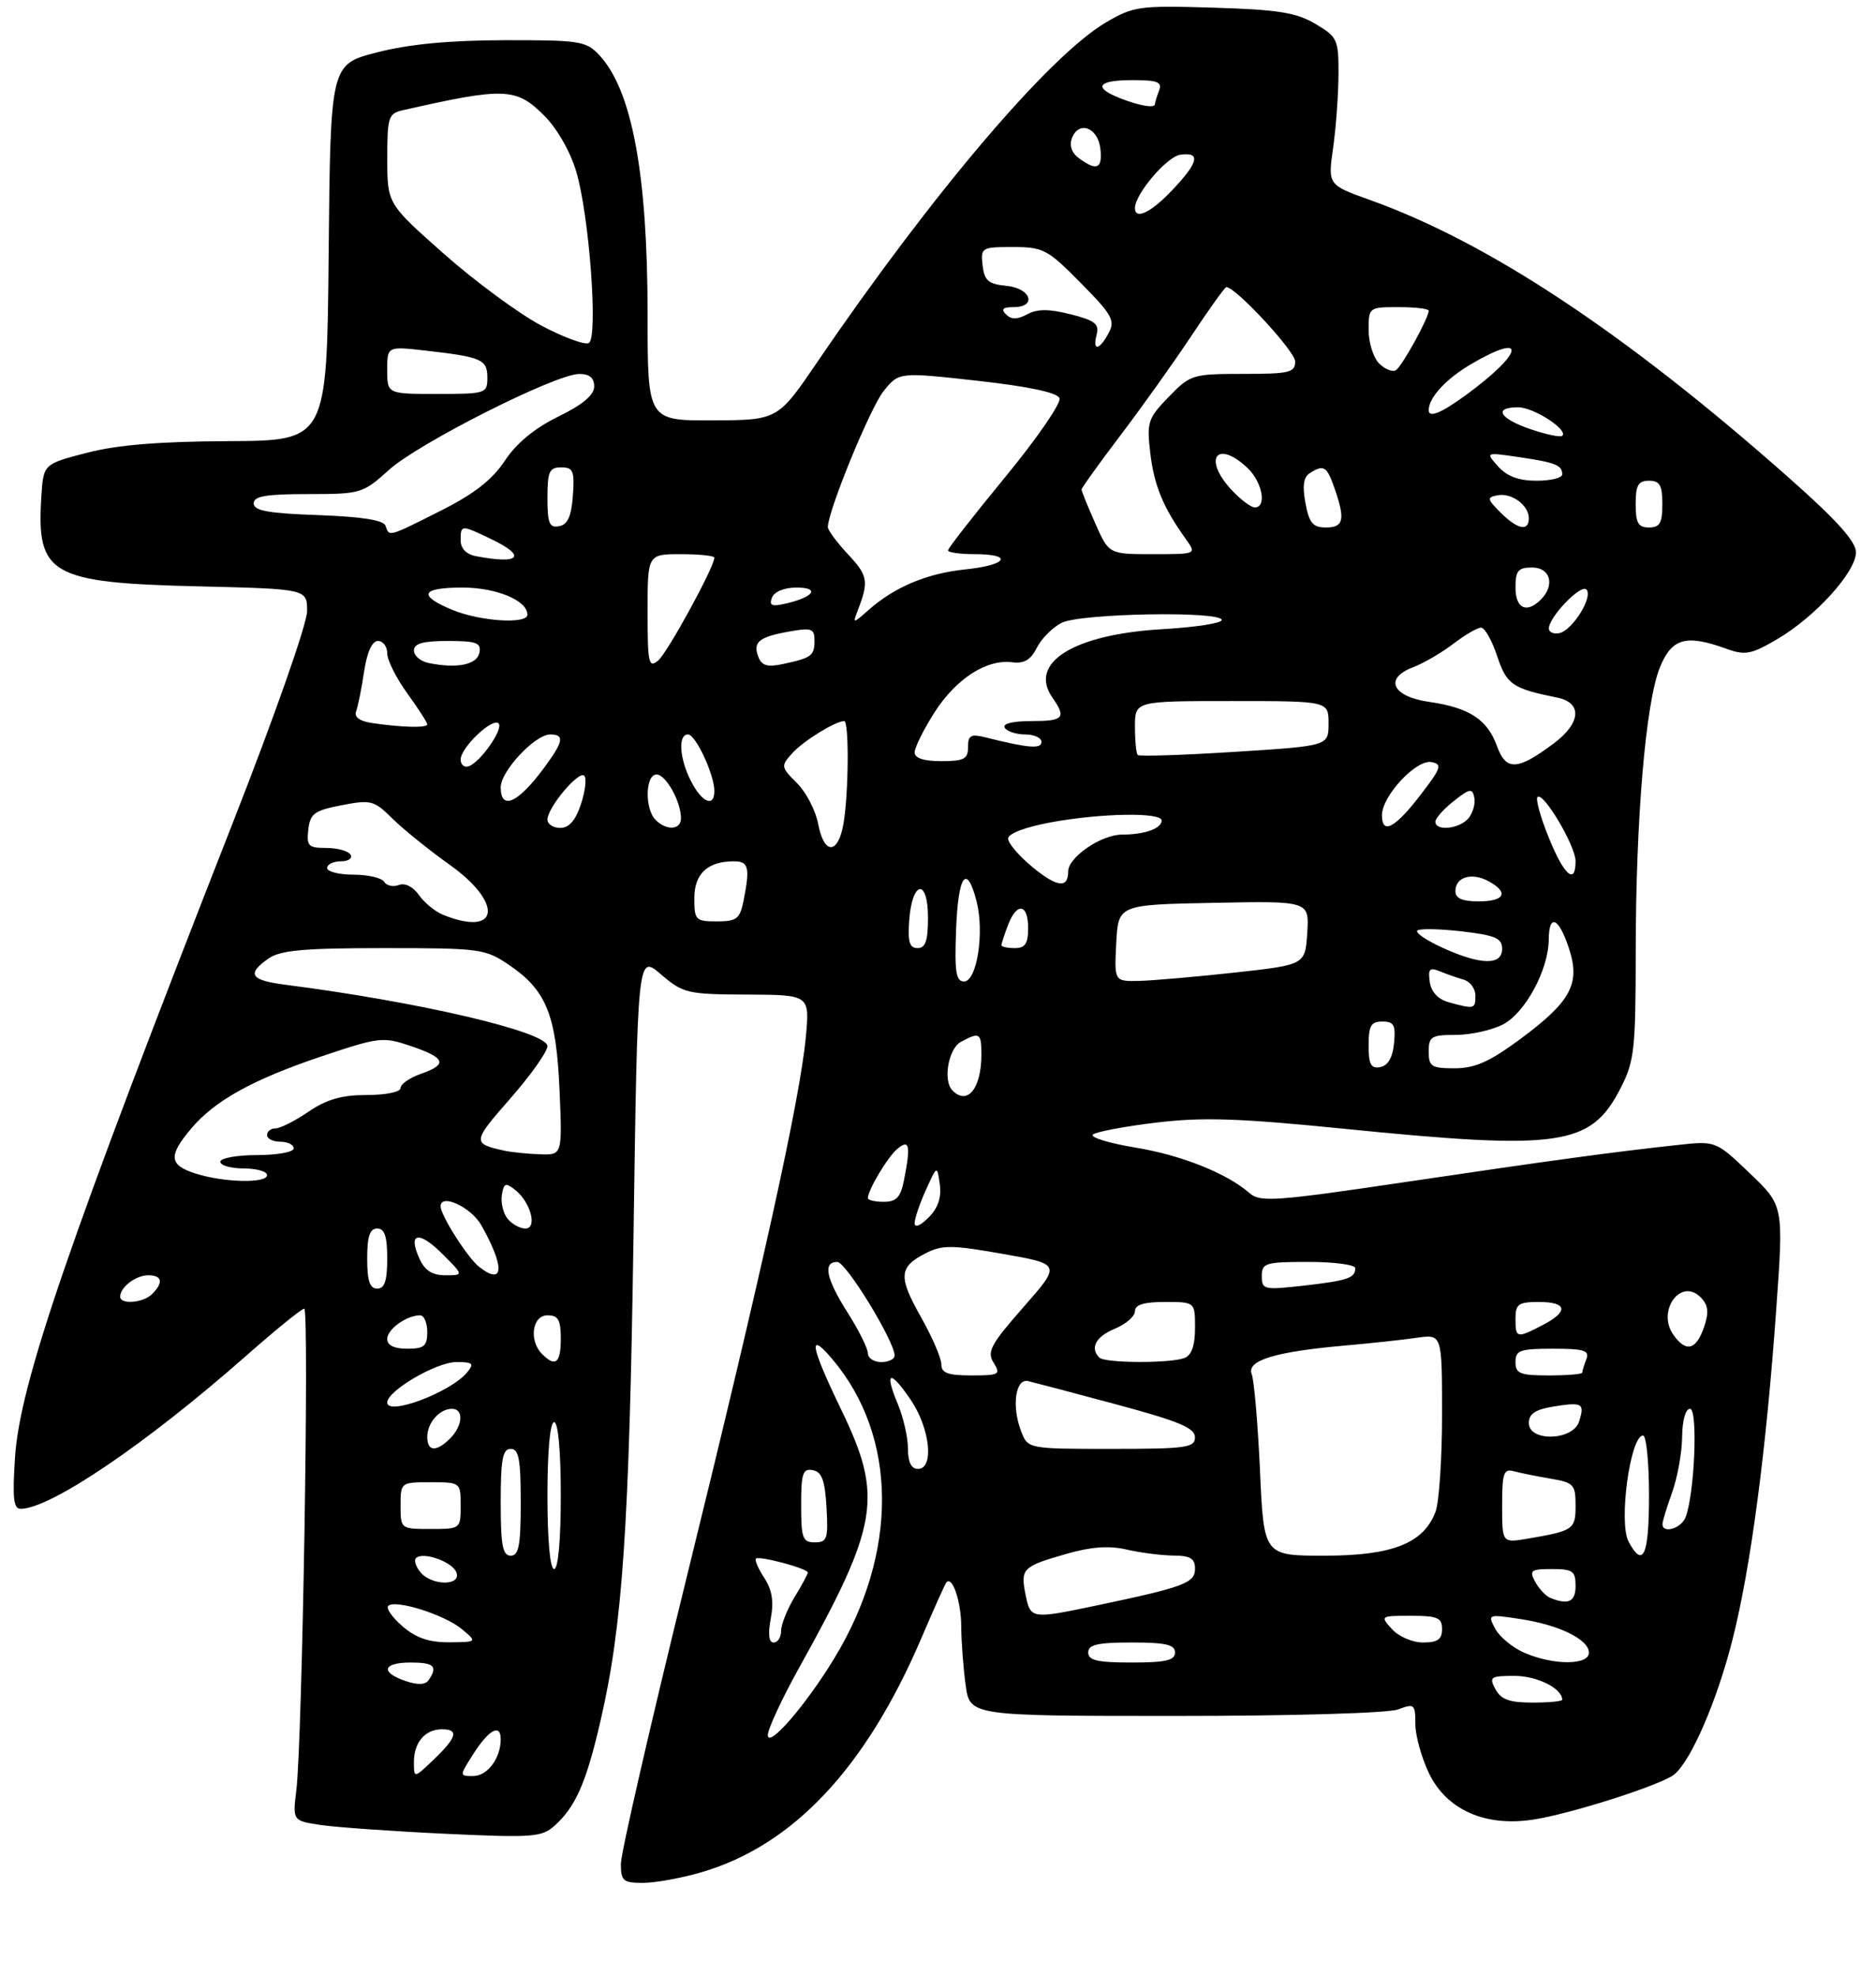 <?xml version="1.0" encoding="UTF-8" standalone="no"?>
<!DOCTYPE svg PUBLIC "-//W3C//DTD SVG 1.1//EN" "http://www.w3.org/Graphics/SVG/1.1/DTD/svg11.dtd" >
<svg xmlns="http://www.w3.org/2000/svg" xmlns:xlink="http://www.w3.org/1999/xlink" version="1.1" viewBox="0 0 281 296">
 <g >
 <path fill="currentColor"
d=" M 105.07 280.41 C 118.78 276.40 129.66 264.83 137.98 245.42 C 139.84 241.06 141.53 237.29 141.74 237.03 C 142.63 235.90 143.97 239.84 143.98 243.61 C 143.99 245.87 144.29 249.81 144.64 252.36 C 145.27 257.00 145.27 257.00 176.07 257.00 C 193.66 257.00 207.97 256.58 209.43 256.02 C 211.85 255.11 212.00 255.23 212.00 258.21 C 212.00 259.95 212.93 263.28 214.06 265.62 C 216.69 271.05 222.43 273.61 229.57 272.54 C 235.21 271.70 248.92 267.31 250.80 265.75 C 253.33 263.65 257.19 254.71 259.50 245.59 C 262.23 234.84 264.54 217.41 266.06 196.03 C 267.17 180.56 267.17 180.56 262.08 175.71 C 257.00 170.86 257.00 170.86 251.25 171.49 C 241.51 172.55 232.33 173.80 210.21 177.08 C 191.19 179.90 188.74 180.08 187.21 178.73 C 183.79 175.73 177.01 173.02 170.04 171.87 C 166.12 171.22 163.27 170.35 163.70 169.93 C 164.14 169.52 168.38 168.71 173.13 168.14 C 180.11 167.30 185.43 167.47 201.13 169.04 C 233.81 172.32 238.29 171.67 242.75 162.96 C 244.81 158.95 245.00 157.19 245.01 142.54 C 245.02 122.70 246.49 105.31 248.61 100.01 C 250.39 95.58 252.51 94.97 258.57 97.16 C 261.41 98.19 262.29 98.02 266.22 95.72 C 271.90 92.39 278.00 85.66 278.00 82.72 C 278.00 81.11 275.13 77.91 268.00 71.60 C 243.55 49.95 222.99 36.31 205.20 29.95 C 198.89 27.69 198.89 27.69 199.69 22.10 C 200.12 19.02 200.48 14.05 200.49 11.06 C 200.50 5.90 200.32 5.52 197.00 3.56 C 194.13 1.87 191.40 1.44 181.77 1.15 C 170.66 0.81 169.80 0.93 165.67 3.35 C 157.20 8.31 139.60 29.01 122.43 54.21 C 116.50 62.92 116.50 62.92 106.75 62.96 C 97.00 63.00 97.00 63.00 97.00 47.09 C 97.00 26.04 94.66 13.48 89.76 8.25 C 87.80 6.15 86.82 6.00 75.58 6.02 C 67.31 6.04 61.29 6.61 56.50 7.84 C 49.50 9.63 49.50 9.63 49.23 37.81 C 48.97 66.00 48.97 66.00 34.23 66.07 C 23.87 66.12 17.57 66.63 13.00 67.82 C 6.50 69.50 6.50 69.50 6.19 74.43 C 5.45 86.09 7.57 87.29 29.75 87.82 C 46.00 88.21 46.00 88.21 46.00 91.53 C 46.00 93.40 41.13 107.28 34.89 123.18 C 10.27 185.97 2.97 207.23 2.25 218.25 C 1.85 224.42 2.02 226.00 3.12 225.98 C 7.66 225.91 21.97 216.19 36.87 203.06 C 41.27 199.18 45.19 196.00 45.57 196.00 C 46.35 196.00 45.28 260.81 44.39 268.11 C 43.82 272.71 43.82 272.71 48.16 273.35 C 50.55 273.69 58.91 274.28 66.75 274.65 C 79.89 275.26 81.16 275.16 83.10 273.41 C 86.23 270.58 87.82 266.96 89.94 257.77 C 93.25 243.50 94.25 228.80 94.89 185.22 C 95.50 142.93 95.50 142.93 99.00 145.93 C 102.34 148.78 102.93 148.92 111.89 148.96 C 121.29 149.00 121.29 149.00 120.70 155.33 C 119.84 164.57 114.20 190.15 102.94 235.89 C 97.47 258.10 93.00 277.56 93.00 279.14 C 93.00 281.71 93.33 282.00 96.32 282.00 C 98.14 282.00 102.08 281.29 105.07 280.41 Z  M 62.00 263.89 C 62.00 260.96 63.68 259.00 66.20 259.00 C 68.76 259.00 68.44 260.20 65.00 263.50 C 62.00 266.37 62.00 266.37 62.00 263.89 Z  M 70.85 262.77 C 73.19 259.07 75.00 258.07 75.00 260.48 C 75.00 263.34 73.01 266.00 70.87 266.00 C 68.80 266.00 68.80 266.00 70.85 262.77 Z  M 115.01 259.87 C 115.01 258.98 117.09 254.48 119.65 249.87 C 131.65 228.30 132.32 224.19 126.00 211.12 C 121.41 201.63 120.97 199.21 124.62 203.50 C 134.50 215.12 134.62 232.54 124.93 248.43 C 120.67 255.43 115.03 261.93 115.01 259.87 Z  M 224.00 253.00 C 223.01 251.16 223.24 251.00 226.89 251.00 C 230.24 251.00 234.00 252.89 234.00 254.57 C 234.00 254.81 231.99 255.00 229.54 255.00 C 226.09 255.00 224.83 254.54 224.00 253.00 Z  M 60.75 251.77 C 56.92 250.47 57.32 249.00 61.50 249.00 C 65.01 249.00 65.60 249.56 64.23 251.60 C 63.74 252.35 62.61 252.40 60.75 251.77 Z  M 163.00 247.50 C 163.00 246.32 164.39 246.00 169.50 246.00 C 174.61 246.00 176.00 246.32 176.00 247.50 C 176.00 248.68 174.61 249.00 169.50 249.00 C 164.39 249.00 163.00 248.68 163.00 247.50 Z  M 228.33 247.54 C 226.58 246.78 224.63 245.17 223.97 243.95 C 222.81 241.77 222.86 241.75 227.63 242.47 C 233.52 243.35 238.00 245.54 238.00 247.53 C 238.00 249.42 232.68 249.43 228.33 247.54 Z  M 60.31 243.59 C 58.76 242.26 57.79 240.88 58.15 240.52 C 59.17 239.50 66.56 241.82 69.16 243.98 C 71.50 245.93 71.50 245.93 67.31 245.97 C 64.28 245.99 62.33 245.33 60.31 243.59 Z  M 115.45 242.42 C 115.93 239.87 115.65 238.11 114.48 236.33 C 113.58 234.95 113.01 233.65 113.23 233.44 C 113.70 232.97 121.00 234.92 121.00 235.52 C 121.00 235.76 120.10 237.43 119.00 239.23 C 117.91 241.03 117.01 243.29 117.00 244.25 C 117.00 245.21 116.50 246.00 115.89 246.00 C 115.16 246.00 115.01 244.78 115.45 242.42 Z  M 208.50 244.00 C 206.71 242.03 206.75 242.00 211.35 242.00 C 215.33 242.00 216.00 242.29 216.00 244.00 C 216.00 245.53 215.33 246.00 213.15 246.00 C 211.58 246.00 209.50 245.11 208.50 244.00 Z  M 153.61 238.81 C 152.84 234.93 153.15 234.61 159.76 232.72 C 163.46 231.66 166.12 231.47 168.76 232.08 C 170.82 232.56 173.96 232.96 175.75 232.98 C 178.30 232.99 179.00 233.42 179.00 234.96 C 179.00 237.09 177.34 237.71 164.18 240.47 C 154.46 242.51 154.35 242.49 153.61 238.81 Z  M 232.24 239.33 C 231.54 239.05 230.52 237.96 229.95 236.91 C 229.03 235.20 229.29 235.00 232.46 235.00 C 235.57 235.00 236.00 235.30 236.00 237.50 C 236.00 239.90 234.94 240.42 232.24 239.33 Z  M 62.98 235.48 C 62.28 234.64 61.98 233.68 62.31 233.36 C 63.33 232.34 67.75 233.90 68.36 235.49 C 69.15 237.55 64.69 237.53 62.98 235.48 Z  M 82.00 224.00 C 82.00 217.33 82.39 213.00 83.00 213.00 C 83.61 213.00 84.00 217.33 84.00 224.00 C 84.00 230.67 83.61 235.00 83.00 235.00 C 82.39 235.00 82.00 230.67 82.00 224.00 Z  M 75.00 225.00 C 75.00 218.56 75.29 217.00 76.50 217.00 C 77.71 217.00 78.00 218.56 78.00 225.00 C 78.00 231.44 77.71 233.00 76.50 233.00 C 75.29 233.00 75.00 231.44 75.00 225.00 Z  M 188.73 220.25 C 188.41 213.24 187.85 206.74 187.49 205.81 C 186.69 203.76 190.95 202.45 201.50 201.52 C 205.35 201.18 210.19 200.66 212.25 200.36 C 216.00 199.82 216.00 199.82 216.00 211.85 C 216.00 218.46 215.56 225.02 215.02 226.43 C 213.23 231.15 208.58 232.99 198.40 233.00 C 189.30 233.00 189.30 233.00 188.73 220.25 Z  M 243.94 230.89 C 242.41 228.03 244.19 215.00 246.11 215.00 C 246.60 215.00 247.00 219.05 247.00 224.00 C 247.00 233.00 246.12 234.97 243.94 230.89 Z  M 120.00 225.43 C 120.00 220.66 120.25 219.90 121.75 220.19 C 123.10 220.44 123.57 221.71 123.80 225.76 C 124.07 230.48 123.90 231.00 122.05 231.00 C 120.23 231.00 120.00 230.38 120.00 225.43 Z  M 225.00 225.48 C 225.00 220.62 225.23 219.93 226.75 220.35 C 227.71 220.61 230.19 221.11 232.25 221.46 C 235.72 222.04 236.00 222.34 236.00 225.48 C 236.00 229.08 235.70 229.28 228.75 230.46 C 225.00 231.09 225.00 231.09 225.00 225.48 Z  M 60.00 225.50 C 60.00 222.02 60.02 222.00 64.50 222.00 C 68.98 222.00 69.00 222.02 69.00 225.50 C 69.00 228.98 68.98 229.00 64.50 229.00 C 60.02 229.00 60.00 228.98 60.00 225.50 Z  M 249.02 228.25 C 249.02 227.84 249.68 225.70 250.47 223.50 C 251.26 221.30 251.93 217.59 251.96 215.25 C 251.98 212.75 252.47 211.00 253.14 211.00 C 254.36 211.00 253.83 223.81 252.47 227.25 C 251.81 228.95 248.98 229.76 249.02 228.25 Z  M 136.00 216.97 C 136.00 215.30 135.32 212.31 134.49 210.31 C 132.42 205.36 133.29 205.06 136.41 209.65 C 139.32 213.94 139.96 220.00 137.50 220.00 C 136.50 220.00 136.00 219.00 136.00 216.97 Z  M 64.00 215.20 C 64.00 213.09 65.84 211.00 67.70 211.00 C 69.49 211.00 69.33 213.52 67.43 215.43 C 65.35 217.51 64.00 217.42 64.00 215.20 Z  M 152.93 214.31 C 151.51 210.58 152.11 206.41 154.00 206.85 C 154.82 207.04 160.78 208.61 167.24 210.35 C 176.54 212.85 178.98 213.86 178.99 215.25 C 179.00 216.82 177.74 217.00 166.48 217.00 C 153.95 217.00 153.95 217.00 152.93 214.31 Z  M 229.00 213.13 C 229.00 211.75 229.97 211.10 232.70 210.66 C 237.04 209.96 237.40 210.17 236.52 212.92 C 235.61 215.79 229.00 215.97 229.00 213.13 Z  M 58.00 210.06 C 58.00 208.31 65.37 204.00 68.35 204.00 C 70.86 204.00 71.07 204.21 69.95 205.57 C 67.47 208.54 58.00 212.10 58.00 210.06 Z  M 141.00 204.33 C 141.00 203.41 139.62 200.22 137.93 197.23 C 134.51 191.17 134.63 189.75 138.70 187.68 C 141.14 186.44 142.64 186.46 150.22 187.80 C 158.95 189.34 158.95 189.34 153.30 195.77 C 148.39 201.36 147.80 202.46 148.83 204.10 C 149.93 205.86 149.68 206.00 145.51 206.00 C 141.96 206.00 141.00 205.64 141.00 204.33 Z  M 227.00 204.00 C 227.00 202.24 227.67 202.00 232.61 202.00 C 237.31 202.00 238.12 202.26 237.61 203.58 C 237.27 204.45 237.00 205.35 237.00 205.58 C 237.00 205.81 234.75 206.00 232.00 206.00 C 227.67 206.00 227.00 205.73 227.00 204.00 Z  M 81.20 202.80 C 79.19 200.79 79.71 197.00 82.00 197.00 C 83.62 197.00 84.00 197.67 84.00 200.50 C 84.00 204.16 83.21 204.81 81.20 202.80 Z  M 130.00 202.70 C 130.00 201.98 128.65 199.26 127.00 196.66 C 123.73 191.51 123.21 189.00 125.41 189.00 C 126.72 189.00 134.00 200.89 134.00 203.03 C 134.00 203.57 133.10 204.00 132.00 204.00 C 130.90 204.00 130.00 203.41 130.00 202.70 Z  M 164.67 203.33 C 163.22 201.89 164.14 200.18 167.00 199.00 C 168.65 198.32 170.00 197.14 170.00 196.38 C 170.00 195.41 171.34 195.00 174.50 195.00 C 179.00 195.00 179.00 195.00 179.00 198.89 C 179.00 201.52 178.49 202.98 177.42 203.39 C 175.28 204.21 165.50 204.17 164.67 203.33 Z  M 58.00 200.54 C 58.00 199.08 60.90 197.00 62.93 197.00 C 63.52 197.00 64.00 198.12 64.00 199.50 C 64.00 201.61 63.53 202.00 61.00 202.00 C 59.03 202.00 58.00 201.50 58.00 200.54 Z  M 250.64 199.90 C 248.13 196.32 251.76 191.33 254.71 194.28 C 255.86 195.43 256.00 196.49 255.30 198.59 C 254.10 202.21 252.56 202.64 250.64 199.90 Z  M 227.00 197.50 C 227.00 195.31 227.43 195.00 230.50 195.00 C 234.77 195.00 235.00 196.43 231.05 198.47 C 227.18 200.48 227.00 200.43 227.00 197.50 Z  M 18.00 194.20 C 18.00 192.79 20.35 191.00 22.20 191.00 C 24.28 191.00 24.52 192.08 22.80 193.80 C 21.45 195.15 18.00 195.43 18.00 194.20 Z  M 55.00 188.50 C 55.00 185.17 55.39 184.00 56.50 184.00 C 57.61 184.00 58.00 185.17 58.00 188.50 C 58.00 191.83 57.61 193.00 56.50 193.00 C 55.39 193.00 55.00 191.83 55.00 188.50 Z  M 189.00 191.13 C 189.00 189.16 189.53 189.00 196.00 189.00 C 199.85 189.00 203.00 189.42 203.00 189.94 C 203.00 191.42 201.86 191.80 195.22 192.56 C 189.32 193.22 189.00 193.15 189.00 191.13 Z  M 62.82 188.50 C 61.05 184.61 62.73 184.27 66.26 187.80 C 69.46 191.00 69.46 191.00 66.71 191.00 C 64.74 191.00 63.63 190.29 62.82 188.50 Z  M 71.78 189.75 C 70.07 188.42 66.01 182.05 66.00 180.68 C 65.99 178.68 70.56 180.79 72.09 183.50 C 75.64 189.77 75.50 192.65 71.78 189.75 Z  M 76.05 182.56 C 75.39 181.76 74.99 180.16 75.17 179.00 C 75.45 177.19 75.73 177.08 77.15 178.20 C 79.49 180.05 80.54 184.00 78.69 184.00 C 77.90 184.00 76.71 183.35 76.05 182.56 Z  M 137.00 183.19 C 137.00 182.50 137.76 180.26 138.69 178.22 C 140.37 174.50 140.37 174.50 140.77 177.39 C 141.04 179.37 140.50 180.94 139.08 182.36 C 137.85 183.59 137.00 183.93 137.00 183.19 Z  M 130.00 179.45 C 130.00 178.22 132.97 173.27 134.43 172.05 C 136.24 170.55 136.44 171.56 135.38 176.88 C 134.89 179.32 134.24 180.00 132.38 180.00 C 131.07 180.00 130.00 179.75 130.00 179.45 Z  M 29.25 175.75 C 25.32 174.49 25.19 173.12 28.61 169.06 C 32.17 164.82 37.89 161.66 48.35 158.15 C 56.85 155.31 57.37 155.25 61.60 156.69 C 66.77 158.45 67.10 159.42 63.00 160.85 C 61.35 161.43 60.00 162.37 60.00 162.95 C 60.00 163.55 57.82 164.00 54.95 164.00 C 51.20 164.00 48.94 164.65 46.21 166.50 C 44.19 167.88 41.97 169.00 41.27 169.00 C 40.57 169.00 40.00 169.45 40.00 170.00 C 40.00 170.55 40.90 171.00 42.00 171.00 C 43.10 171.00 44.00 171.45 44.00 172.00 C 44.00 172.55 41.52 173.00 38.50 173.00 C 35.48 173.00 33.00 173.45 33.00 174.00 C 33.00 174.55 34.58 175.00 36.50 175.00 C 38.42 175.00 40.00 175.45 40.00 176.00 C 40.00 177.27 33.51 177.12 29.25 175.75 Z  M 75.50 172.33 C 70.71 171.27 70.74 171.02 76.39 164.58 C 79.47 161.07 82.00 157.51 82.00 156.68 C 82.00 154.55 62.77 150.05 42.75 147.49 C 37.49 146.81 36.90 145.89 40.22 143.56 C 41.99 142.32 45.49 142.00 57.49 142.00 C 71.94 142.00 72.68 142.10 76.26 144.53 C 81.84 148.32 83.32 151.99 83.81 163.25 C 84.23 173.00 84.23 173.00 80.87 172.88 C 79.01 172.82 76.60 172.57 75.50 172.33 Z  M 142.67 163.33 C 141.21 161.87 142.05 157.05 143.93 156.04 C 146.74 154.53 147.00 154.69 147.00 157.92 C 147.00 163.01 144.93 165.60 142.67 163.33 Z  M 205.00 156.57 C 205.00 153.63 205.36 153.00 207.06 153.00 C 208.79 153.00 209.08 153.53 208.81 156.24 C 208.61 158.38 207.90 159.60 206.75 159.82 C 205.35 160.08 205.00 159.44 205.00 156.57 Z  M 214.00 157.50 C 214.00 155.24 214.40 155.00 218.05 155.00 C 220.28 155.00 223.46 154.30 225.13 153.43 C 228.45 151.72 231.94 145.25 231.98 140.75 C 232.01 136.77 233.47 137.38 235.00 142.01 C 236.76 147.34 235.33 150.00 227.64 155.68 C 223.10 159.03 220.91 160.00 217.89 160.00 C 214.41 160.00 214.00 159.74 214.00 157.50 Z  M 217.00 150.11 C 215.40 149.67 214.38 148.57 214.16 147.07 C 213.88 145.13 214.14 144.85 215.66 145.47 C 216.67 145.89 218.29 146.45 219.25 146.73 C 220.21 147.01 221.00 148.08 221.00 149.12 C 221.00 151.13 220.84 151.17 217.00 150.11 Z  M 143.21 139.25 C 143.52 131.03 144.79 129.25 146.27 134.96 C 147.48 139.62 146.33 147.00 144.40 147.00 C 143.19 147.00 142.97 145.56 143.21 139.25 Z  M 167.20 141.25 C 167.50 135.50 167.50 135.50 181.81 135.22 C 196.11 134.94 196.11 134.94 195.81 139.72 C 195.50 144.50 195.50 144.50 185.00 145.66 C 179.22 146.29 172.79 146.85 170.70 146.91 C 166.90 147.00 166.90 147.00 167.20 141.25 Z  M 216.10 141.96 C 213.68 140.86 211.97 139.70 212.29 139.38 C 212.61 139.05 215.60 139.11 218.94 139.49 C 223.98 140.08 225.00 140.52 225.00 142.10 C 225.00 144.61 221.82 144.56 216.10 141.96 Z  M 136.19 137.83 C 136.63 131.86 139.00 131.51 139.00 137.42 C 139.00 140.90 138.63 142.00 137.44 142.00 C 136.23 142.00 135.95 141.07 136.19 137.83 Z  M 150.00 141.57 C 150.00 141.33 150.44 139.98 150.98 138.57 C 152.30 135.08 154.00 135.33 154.00 139.00 C 154.00 141.33 153.56 142.00 152.00 142.00 C 150.90 142.00 150.00 141.80 150.00 141.57 Z  M 66.36 137.01 C 65.18 136.53 63.55 135.20 62.75 134.05 C 61.87 132.80 60.66 132.19 59.74 132.55 C 58.89 132.87 57.91 132.66 57.54 132.07 C 57.18 131.48 55.11 131.00 52.94 131.00 C 50.77 131.00 49.00 130.55 49.00 130.00 C 49.00 129.45 49.93 129.00 51.06 129.00 C 52.19 129.00 52.84 128.55 52.50 128.00 C 52.16 127.45 50.53 127.00 48.87 127.00 C 46.18 127.00 45.90 126.71 46.18 124.25 C 46.46 121.84 47.09 121.39 51.17 120.60 C 55.56 119.75 56.03 119.87 58.78 122.60 C 60.39 124.19 64.24 127.30 67.33 129.50 C 75.46 135.28 74.79 140.41 66.36 137.01 Z  M 104.00 134.54 C 104.00 130.86 105.99 129.00 109.93 129.00 C 112.14 129.00 112.36 129.93 111.38 134.88 C 110.82 137.63 110.36 138.00 107.38 138.00 C 104.19 138.00 104.00 137.80 104.00 134.54 Z  M 218.00 133.47 C 218.00 131.36 220.42 130.62 222.92 131.96 C 226.06 133.64 225.42 135.00 221.50 135.00 C 219.02 135.00 218.00 134.55 218.00 133.47 Z  M 154.67 129.88 C 152.65 128.22 151.00 126.29 151.00 125.60 C 151.00 124.85 153.55 123.88 157.37 123.17 C 164.90 121.78 174.00 121.63 174.00 122.89 C 174.00 124.09 171.45 125.00 168.05 125.00 C 164.96 125.00 160.00 128.39 160.00 130.51 C 160.00 133.10 158.34 132.90 154.67 129.88 Z  M 231.99 125.46 C 230.75 122.42 229.99 119.68 230.30 119.37 C 231.15 118.52 236.00 126.69 236.00 128.98 C 236.00 132.62 234.27 131.11 231.99 125.46 Z  M 122.55 123.39 C 122.17 121.40 120.75 118.65 119.37 117.28 C 116.96 114.87 116.94 114.73 118.69 112.79 C 120.35 110.96 125.14 108.00 126.45 108.00 C 127.19 108.00 127.13 118.59 126.36 123.25 C 125.57 128.02 123.43 128.10 122.55 123.39 Z  M 82.00 122.75 C 82.01 120.95 86.69 115.37 87.51 116.18 C 87.89 116.56 87.67 118.47 87.02 120.43 C 86.22 122.88 85.24 124.00 83.92 124.00 C 82.87 124.00 82.00 123.44 82.00 122.75 Z  M 98.20 122.80 C 96.55 121.15 96.65 116.00 98.34 116.00 C 99.74 116.00 102.00 120.04 102.00 122.55 C 102.00 124.31 99.85 124.45 98.20 122.80 Z  M 207.00 122.10 C 207.00 119.21 212.15 113.69 214.43 114.14 C 216.05 114.46 215.87 115.02 212.88 118.92 C 208.98 124.02 207.00 125.09 207.00 122.10 Z  M 215.00 123.07 C 215.00 122.56 216.24 121.17 217.75 119.98 C 220.15 118.08 220.54 118.02 220.83 119.45 C 221.02 120.36 220.62 121.75 219.96 122.55 C 218.63 124.15 215.00 124.54 215.00 123.07 Z  M 75.00 117.92 C 75.00 115.49 80.14 110.00 82.42 110.00 C 84.60 110.00 84.41 111.06 81.50 114.99 C 77.60 120.28 75.00 121.46 75.00 117.92 Z  M 103.53 117.05 C 101.77 113.65 101.52 110.00 103.05 110.00 C 104.20 110.00 107.00 116.01 107.00 118.47 C 107.00 120.97 105.16 120.22 103.53 117.05 Z  M 69.00 113.76 C 69.00 111.97 73.76 107.43 74.68 108.35 C 75.47 109.14 71.95 114.18 70.19 114.77 C 69.54 114.99 69.00 114.53 69.00 113.76 Z  M 224.23 111.75 C 222.78 107.75 220.08 105.99 214.11 105.13 C 208.53 104.34 207.25 101.61 211.67 99.93 C 213.22 99.34 215.93 97.77 217.68 96.43 C 219.43 95.09 221.31 94.00 221.85 94.00 C 222.39 94.00 223.47 95.91 224.25 98.25 C 225.68 102.54 226.52 103.12 233.25 104.48 C 237.04 105.25 236.82 108.28 232.75 111.33 C 227.31 115.41 225.58 115.50 224.23 111.75 Z  M 137.00 112.70 C 137.00 111.98 138.32 109.30 139.94 106.75 C 143.16 101.68 147.76 98.70 151.60 99.19 C 153.40 99.42 154.40 98.83 155.30 97.02 C 155.98 95.66 157.66 93.97 159.02 93.28 C 161.84 91.86 183.00 91.48 183.00 92.86 C 183.00 93.34 179.03 93.95 174.19 94.23 C 160.85 94.99 153.99 99.24 157.63 104.47 C 159.76 107.53 159.34 108.00 154.44 108.00 C 151.66 108.00 150.12 108.39 150.50 109.00 C 150.84 109.55 152.22 110.00 153.56 110.00 C 154.90 110.00 156.00 110.51 156.00 111.12 C 156.00 112.21 154.05 112.05 147.62 110.44 C 145.41 109.89 145.00 110.12 145.00 111.89 C 145.00 113.68 144.40 114.00 141.00 114.00 C 138.38 114.00 137.00 113.55 137.00 112.70 Z  M 170.41 113.08 C 170.19 112.85 170.00 110.94 170.00 108.83 C 170.00 105.00 170.00 105.00 184.50 105.00 C 199.00 105.00 199.00 105.00 199.00 108.36 C 199.00 111.72 199.00 111.72 184.91 112.61 C 177.17 113.10 170.64 113.31 170.41 113.08 Z  M 55.67 108.28 C 53.87 108.01 53.02 107.38 53.34 106.55 C 53.61 105.84 54.15 103.17 54.53 100.63 C 54.97 97.68 55.73 96.00 56.61 96.00 C 57.38 96.00 58.00 96.83 58.00 97.85 C 58.00 98.87 59.35 101.56 61.00 103.84 C 62.65 106.12 64.00 108.21 64.00 108.49 C 64.00 109.05 60.14 108.95 55.67 108.28 Z  M 64.25 99.31 C 63.01 99.07 62.00 98.22 62.00 97.43 C 62.00 96.38 63.34 96.00 67.07 96.00 C 71.36 96.00 72.10 96.27 71.81 97.75 C 71.47 99.55 68.48 100.17 64.25 99.31 Z  M 97.00 91.62 C 97.00 83.00 97.00 83.00 102.00 83.00 C 104.75 83.00 107.00 83.24 107.00 83.52 C 107.00 84.92 99.97 97.78 98.58 98.93 C 97.16 100.11 97.00 99.38 97.00 91.62 Z  M 113.59 98.38 C 112.74 96.15 113.67 95.39 118.25 94.58 C 121.55 93.99 122.00 94.15 122.00 95.90 C 122.00 98.21 121.57 98.53 117.38 99.43 C 114.94 99.96 114.11 99.72 113.59 98.38 Z  M 232.00 94.13 C 232.00 92.41 236.78 87.45 237.62 88.29 C 238.68 89.35 235.54 94.42 233.57 94.82 C 232.71 95.00 232.00 94.69 232.00 94.13 Z  M 67.75 91.34 C 62.53 89.18 63.07 88.00 69.28 88.00 C 74.36 88.00 79.00 89.94 79.00 92.06 C 79.00 93.52 71.92 93.07 67.75 91.34 Z  M 128.45 91.50 C 130.16 87.09 130.02 86.23 127.07 83.07 C 125.38 81.27 124.00 79.41 124.00 78.95 C 124.00 76.56 130.33 61.11 132.33 58.61 C 134.63 55.72 134.63 55.72 146.42 57.03 C 154.17 57.90 158.37 58.79 158.70 59.65 C 158.97 60.37 155.33 65.66 150.60 71.41 C 145.87 77.16 142.00 82.12 142.00 82.43 C 142.00 82.74 143.80 83.00 146.00 83.00 C 151.87 83.00 150.88 84.63 144.61 85.28 C 138.86 85.87 133.99 87.91 130.09 91.37 C 127.77 93.42 127.71 93.42 128.45 91.50 Z  M 115.63 89.51 C 115.98 88.61 117.47 88.00 119.31 88.00 C 122.84 88.00 121.94 89.40 117.78 90.38 C 115.61 90.89 115.17 90.72 115.63 89.51 Z  M 227.00 88.00 C 227.00 85.47 227.39 85.00 229.50 85.00 C 232.24 85.00 232.95 87.65 230.80 89.80 C 228.67 91.93 227.00 91.15 227.00 88.00 Z  M 71.25 83.29 C 69.84 83.02 69.00 82.14 69.00 80.93 C 69.00 78.58 69.06 78.58 73.47 80.69 C 79.00 83.32 77.93 84.58 71.25 83.29 Z  M 164.05 78.37 C 162.92 75.83 162.00 73.55 162.00 73.31 C 162.00 73.08 164.63 69.42 167.84 65.19 C 171.05 60.96 175.84 54.24 178.49 50.25 C 181.13 46.26 183.47 43.00 183.69 43.00 C 185.09 43.00 194.00 52.62 194.00 54.14 C 194.00 55.80 193.14 56.00 186.20 56.00 C 178.61 56.00 178.30 56.10 175.05 59.45 C 171.93 62.67 171.75 63.22 172.30 67.89 C 172.87 72.73 174.25 76.05 177.63 80.75 C 179.24 83.00 179.24 83.00 172.67 83.00 C 166.09 83.00 166.09 83.00 164.05 78.37 Z  M 57.75 78.75 C 57.47 77.90 54.25 77.39 47.67 77.15 C 40.20 76.89 38.00 76.49 38.00 75.40 C 38.00 74.31 39.82 74.00 46.13 74.00 C 54.06 74.00 54.35 73.91 58.26 70.38 C 62.70 66.37 83.21 56.02 86.75 56.01 C 88.29 56.00 89.00 56.59 89.00 57.88 C 89.00 59.17 87.29 60.60 83.62 62.40 C 80.08 64.13 77.35 66.38 75.62 69.00 C 73.73 71.86 71.01 73.98 66.02 76.49 C 58.09 80.48 58.31 80.42 57.75 78.75 Z  M 82.00 74.57 C 82.00 70.62 82.28 70.00 84.06 70.00 C 85.86 70.00 86.08 70.53 85.81 74.24 C 85.58 77.34 85.03 78.57 83.75 78.81 C 82.29 79.09 82.00 78.39 82.00 74.57 Z  M 195.54 75.35 C 195.06 72.80 195.25 71.46 196.18 70.87 C 198.29 69.53 198.74 69.81 199.90 73.15 C 201.53 77.82 201.27 79.00 198.61 79.00 C 196.65 79.00 196.10 78.34 195.54 75.35 Z  M 224.76 76.76 C 222.73 74.73 222.69 74.49 224.31 74.18 C 226.42 73.77 229.00 75.67 229.00 77.62 C 229.00 79.65 227.30 79.30 224.76 76.76 Z  M 245.00 75.50 C 245.00 72.67 245.38 72.00 247.00 72.00 C 248.62 72.00 249.00 72.67 249.00 75.50 C 249.00 78.33 248.62 79.00 247.00 79.00 C 245.38 79.00 245.00 78.33 245.00 75.50 Z  M 184.45 73.35 C 180.15 68.71 182.24 65.78 186.81 70.04 C 189.07 72.14 189.81 76.00 187.95 76.00 C 187.38 76.00 185.80 74.81 184.45 73.35 Z  M 224.40 69.86 C 222.50 67.73 222.50 67.73 227.50 68.46 C 233.01 69.27 234.00 69.66 234.00 71.06 C 234.00 71.58 232.27 72.00 230.15 72.00 C 227.49 72.00 225.73 71.34 224.40 69.86 Z  M 229.25 64.28 C 224.59 62.69 223.63 61.00 227.39 61.00 C 229.73 61.00 234.98 64.40 234.00 65.28 C 233.72 65.52 231.59 65.08 229.25 64.28 Z  M 214.00 61.43 C 214.00 59.56 216.60 56.73 220.36 54.53 C 228.81 49.58 228.28 52.79 219.60 59.15 C 215.86 61.88 214.00 62.64 214.00 61.43 Z  M 58.00 55.43 C 58.00 51.86 58.00 51.86 63.75 52.51 C 72.16 53.47 73.00 53.83 73.00 56.57 C 73.00 58.93 72.78 59.00 65.50 59.00 C 58.00 59.00 58.00 59.00 58.00 55.43 Z  M 206.58 54.44 C 205.71 53.57 205.00 51.31 205.00 49.43 C 205.00 46.03 205.04 46.00 209.50 46.00 C 211.97 46.00 214.00 46.24 214.00 46.54 C 214.00 47.62 210.00 54.88 209.09 55.44 C 208.58 55.76 207.45 55.31 206.58 54.44 Z  M 81.06 48.75 C 77.69 46.96 71.13 42.12 66.47 38.00 C 58.01 30.50 58.01 30.50 58.01 23.77 C 58.00 17.60 58.19 17.00 60.25 16.53 C 75.57 13.05 77.31 13.11 81.50 17.30 C 83.44 19.24 85.43 22.70 86.31 25.69 C 88.27 32.26 89.61 50.50 88.21 51.37 C 87.65 51.72 84.43 50.54 81.06 48.75 Z  M 164.27 50.09 C 164.68 48.52 163.97 47.98 160.36 47.07 C 157.12 46.25 155.39 46.25 153.87 47.07 C 152.36 47.88 151.48 47.88 150.69 47.09 C 149.90 46.30 150.21 46.00 151.80 46.00 C 155.38 46.00 154.44 43.17 150.75 42.81 C 148.04 42.55 147.45 42.04 147.18 39.75 C 146.88 37.08 147.02 37.00 151.72 37.00 C 156.26 37.00 156.91 37.34 161.88 42.38 C 166.59 47.14 167.07 48.01 166.06 49.88 C 164.65 52.52 163.60 52.64 164.27 50.09 Z  M 170.00 31.15 C 170.00 29.08 174.77 23.47 176.78 23.18 C 179.89 22.73 179.55 24.28 175.63 28.43 C 172.43 31.83 170.00 33.00 170.00 31.15 Z  M 161.64 23.72 C 160.52 22.91 160.14 21.81 160.57 20.67 C 161.59 18.02 164.45 19.09 164.82 22.26 C 165.16 25.27 164.30 25.67 161.64 23.72 Z  M 167.75 14.70 C 163.66 13.09 164.41 12.00 169.61 12.00 C 173.40 12.00 174.11 12.28 173.61 13.58 C 173.27 14.45 173.00 15.35 173.00 15.58 C 173.00 16.25 170.71 15.87 167.75 14.70 Z "/>
</g>
</svg>